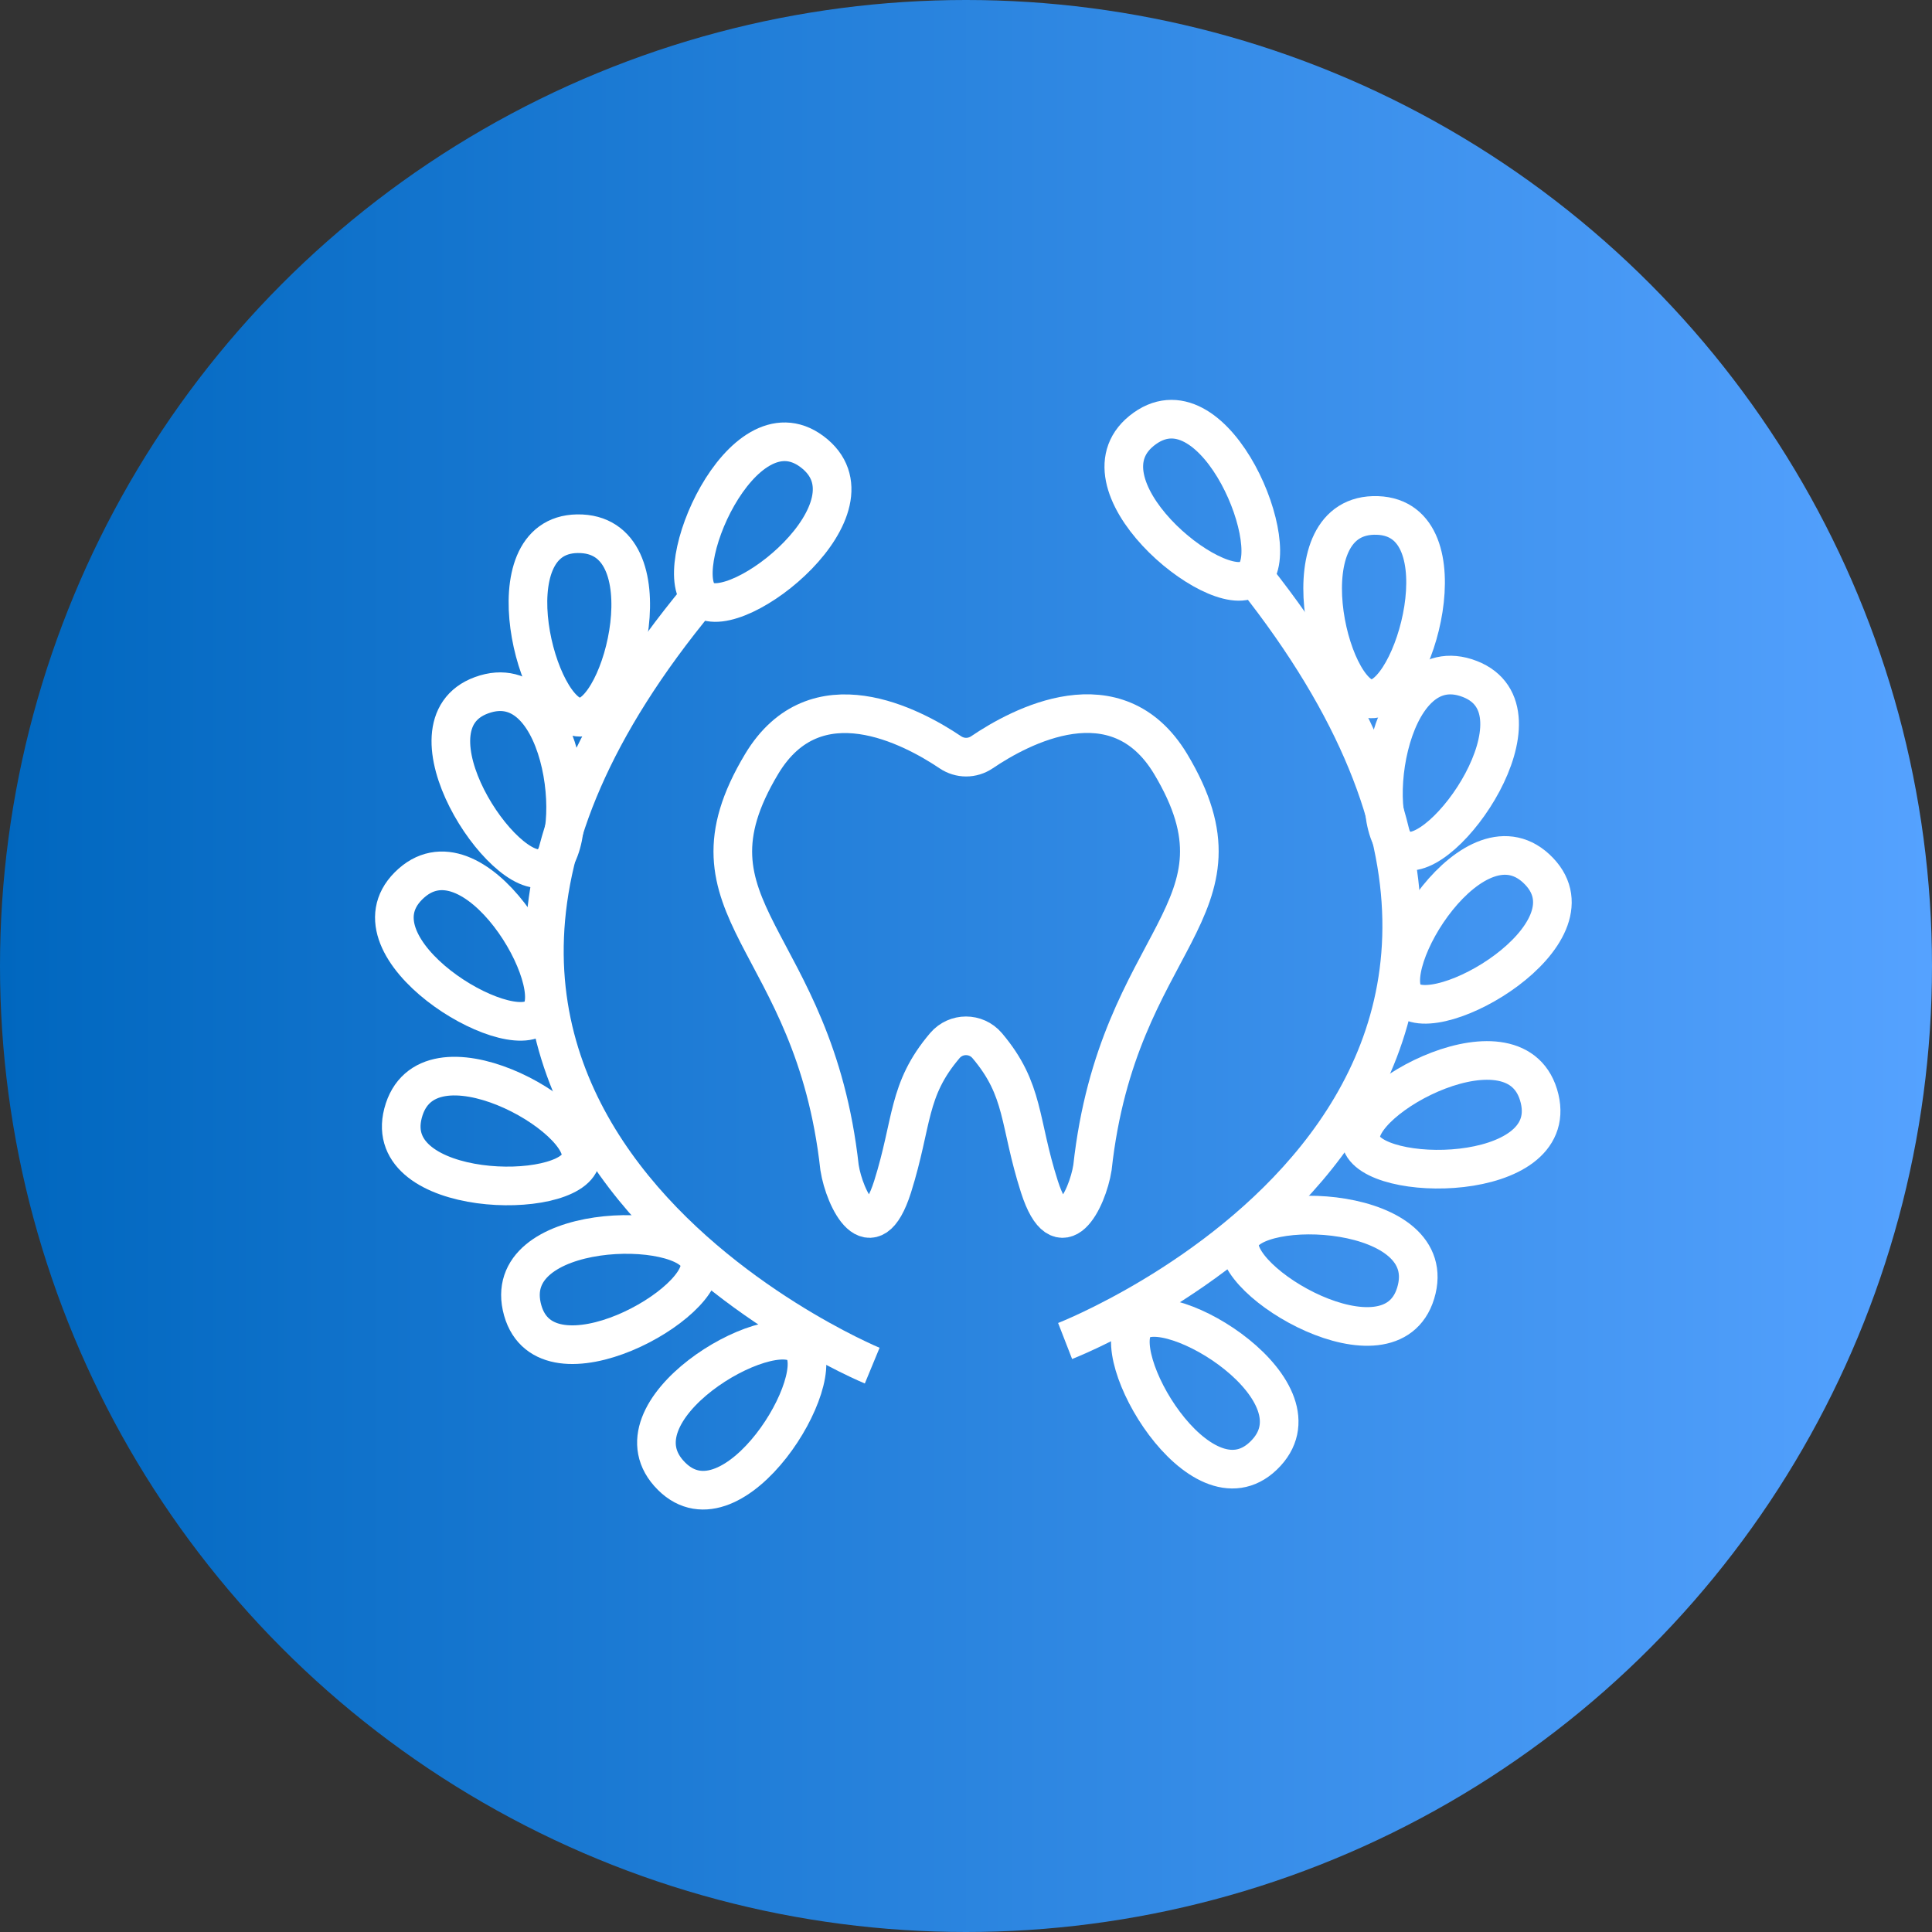 <?xml version="1.0" encoding="utf-8"?>
<!-- Generator: Adobe Illustrator 27.1.1, SVG Export Plug-In . SVG Version: 6.00 Build 0)  -->
<svg version="1.1" id="Шар_1" xmlns="http://www.w3.org/2000/svg" xmlns:xlink="http://www.w3.org/1999/xlink" x="0px" y="0px"
	 viewBox="0 0 200 200" style="enable-background:new 0 0 200 200;" xml:space="preserve">
<rect x="0" y="0" width="200" height="200" fill="#333333" stroke="none"/>
<style type="text/css">
	.st0{fill:url(#SVGID_1_);}
	.st1{fill:none;stroke:#FFFFFF;stroke-width:4;stroke-miterlimit:10;}
</style>
<linearGradient id="SVGID_1_" gradientUnits="userSpaceOnUse" x1="-9.094947e-13" y1="100" x2="200" y2="100">
	<stop  offset="8.524463e-08" style="stop-color:#0067BF"/>
	<stop  offset="1" style="stop-color:#55A2FF"/>
</linearGradient>
<circle class="st0" cx="100" cy="100" r="100"/>
<path class="st1" d="M113.09,120.88c-0.52,3.26-3.27,8.88-5.49,1.97c-2.16-6.75-1.5-9.99-5.41-14.61c-1.15-1.35-3.23-1.35-4.38,0
	c-3.92,4.61-3.29,7.87-5.41,14.61c-2.2,6.91-4.97,1.29-5.49-1.97c-2.66-24.03-17.22-26.54-8.06-41.8
	c5.56-9.25,15.58-3.86,19.52-1.21c1.01,0.68,2.28,0.68,3.29,0c3.92-2.66,13.93-8.06,19.52,1.21
	C130.32,94.34,115.73,96.84,113.09,120.88z"/>
<path class="st1" d="M90.29,141.37c0,0-62.43-25.79-17.94-79.48"/>
<path class="st1" d="M84.04,46.74c7.63,5.67-7.7,17.95-11.34,15.25C69.07,59.3,76.77,41.34,84.04,46.74z"/>
<path class="st1" d="M59.77,55.25c9.5-0.14,4.8,18.94,0.28,19S50.72,55.38,59.77,55.25z"/>
<path class="st1" d="M49.85,71.97c8.93-3.26,10.77,16.3,6.52,17.85C52.12,91.37,41.35,75.07,49.85,71.97z"/>
<path class="st1" d="M42.27,91.72c6.7-6.74,16.66,10.2,13.47,13.4C52.55,108.33,35.88,98.14,42.27,91.72z"/>
<path class="st1" d="M41.72,115.25c2.39-9.2,19.53,0.41,18.39,4.79C58.97,124.42,39.44,124.01,41.72,115.25z"/>
<path class="st1" d="M54.11,135.65c-2.58-9.15,17.06-9.51,18.29-5.16C73.63,134.85,56.57,144.36,54.11,135.65z"/>
<path class="st1" d="M69.52,152.82c-6.73-6.7,10.2-16.66,13.41-13.47S75.94,159.21,69.52,152.82z"/>
<path class="st1" d="M110.26,138.82c0,0,62.96-24.46,19.62-79.08"/>
<path class="st1" d="M118.52,44.34c-7.75,5.5,7.32,18.11,11.01,15.49C133.22,57.21,125.9,39.1,118.52,44.34z"/>
<path class="st1" d="M142.6,53.36c-9.5-0.34-5.2,18.83-0.68,18.99C146.45,72.52,151.65,53.69,142.6,53.36z"/>
<path class="st1" d="M152.16,70.29c-8.86-3.45-11.11,16.07-6.89,17.71S160.59,73.57,152.16,70.29z"/>
<path class="st1" d="M159.33,90.2c-6.56-6.88-16.88,9.84-13.75,13.12C148.7,106.59,165.57,96.75,159.33,90.2z"/>
<path class="st1" d="M159.38,113.74c-2.2-9.24-19.54-0.01-18.49,4.4S161.47,122.54,159.38,113.74z"/>
<path class="st1" d="M146.55,133.87c2.77-9.09-16.86-9.87-18.18-5.54C127.05,132.65,143.91,142.53,146.55,133.87z"/>
<path class="st1" d="M130.78,150.71c6.87-6.56-9.85-16.87-13.12-13.75C114.39,140.08,124.24,156.96,130.78,150.71z"/>
</svg>
